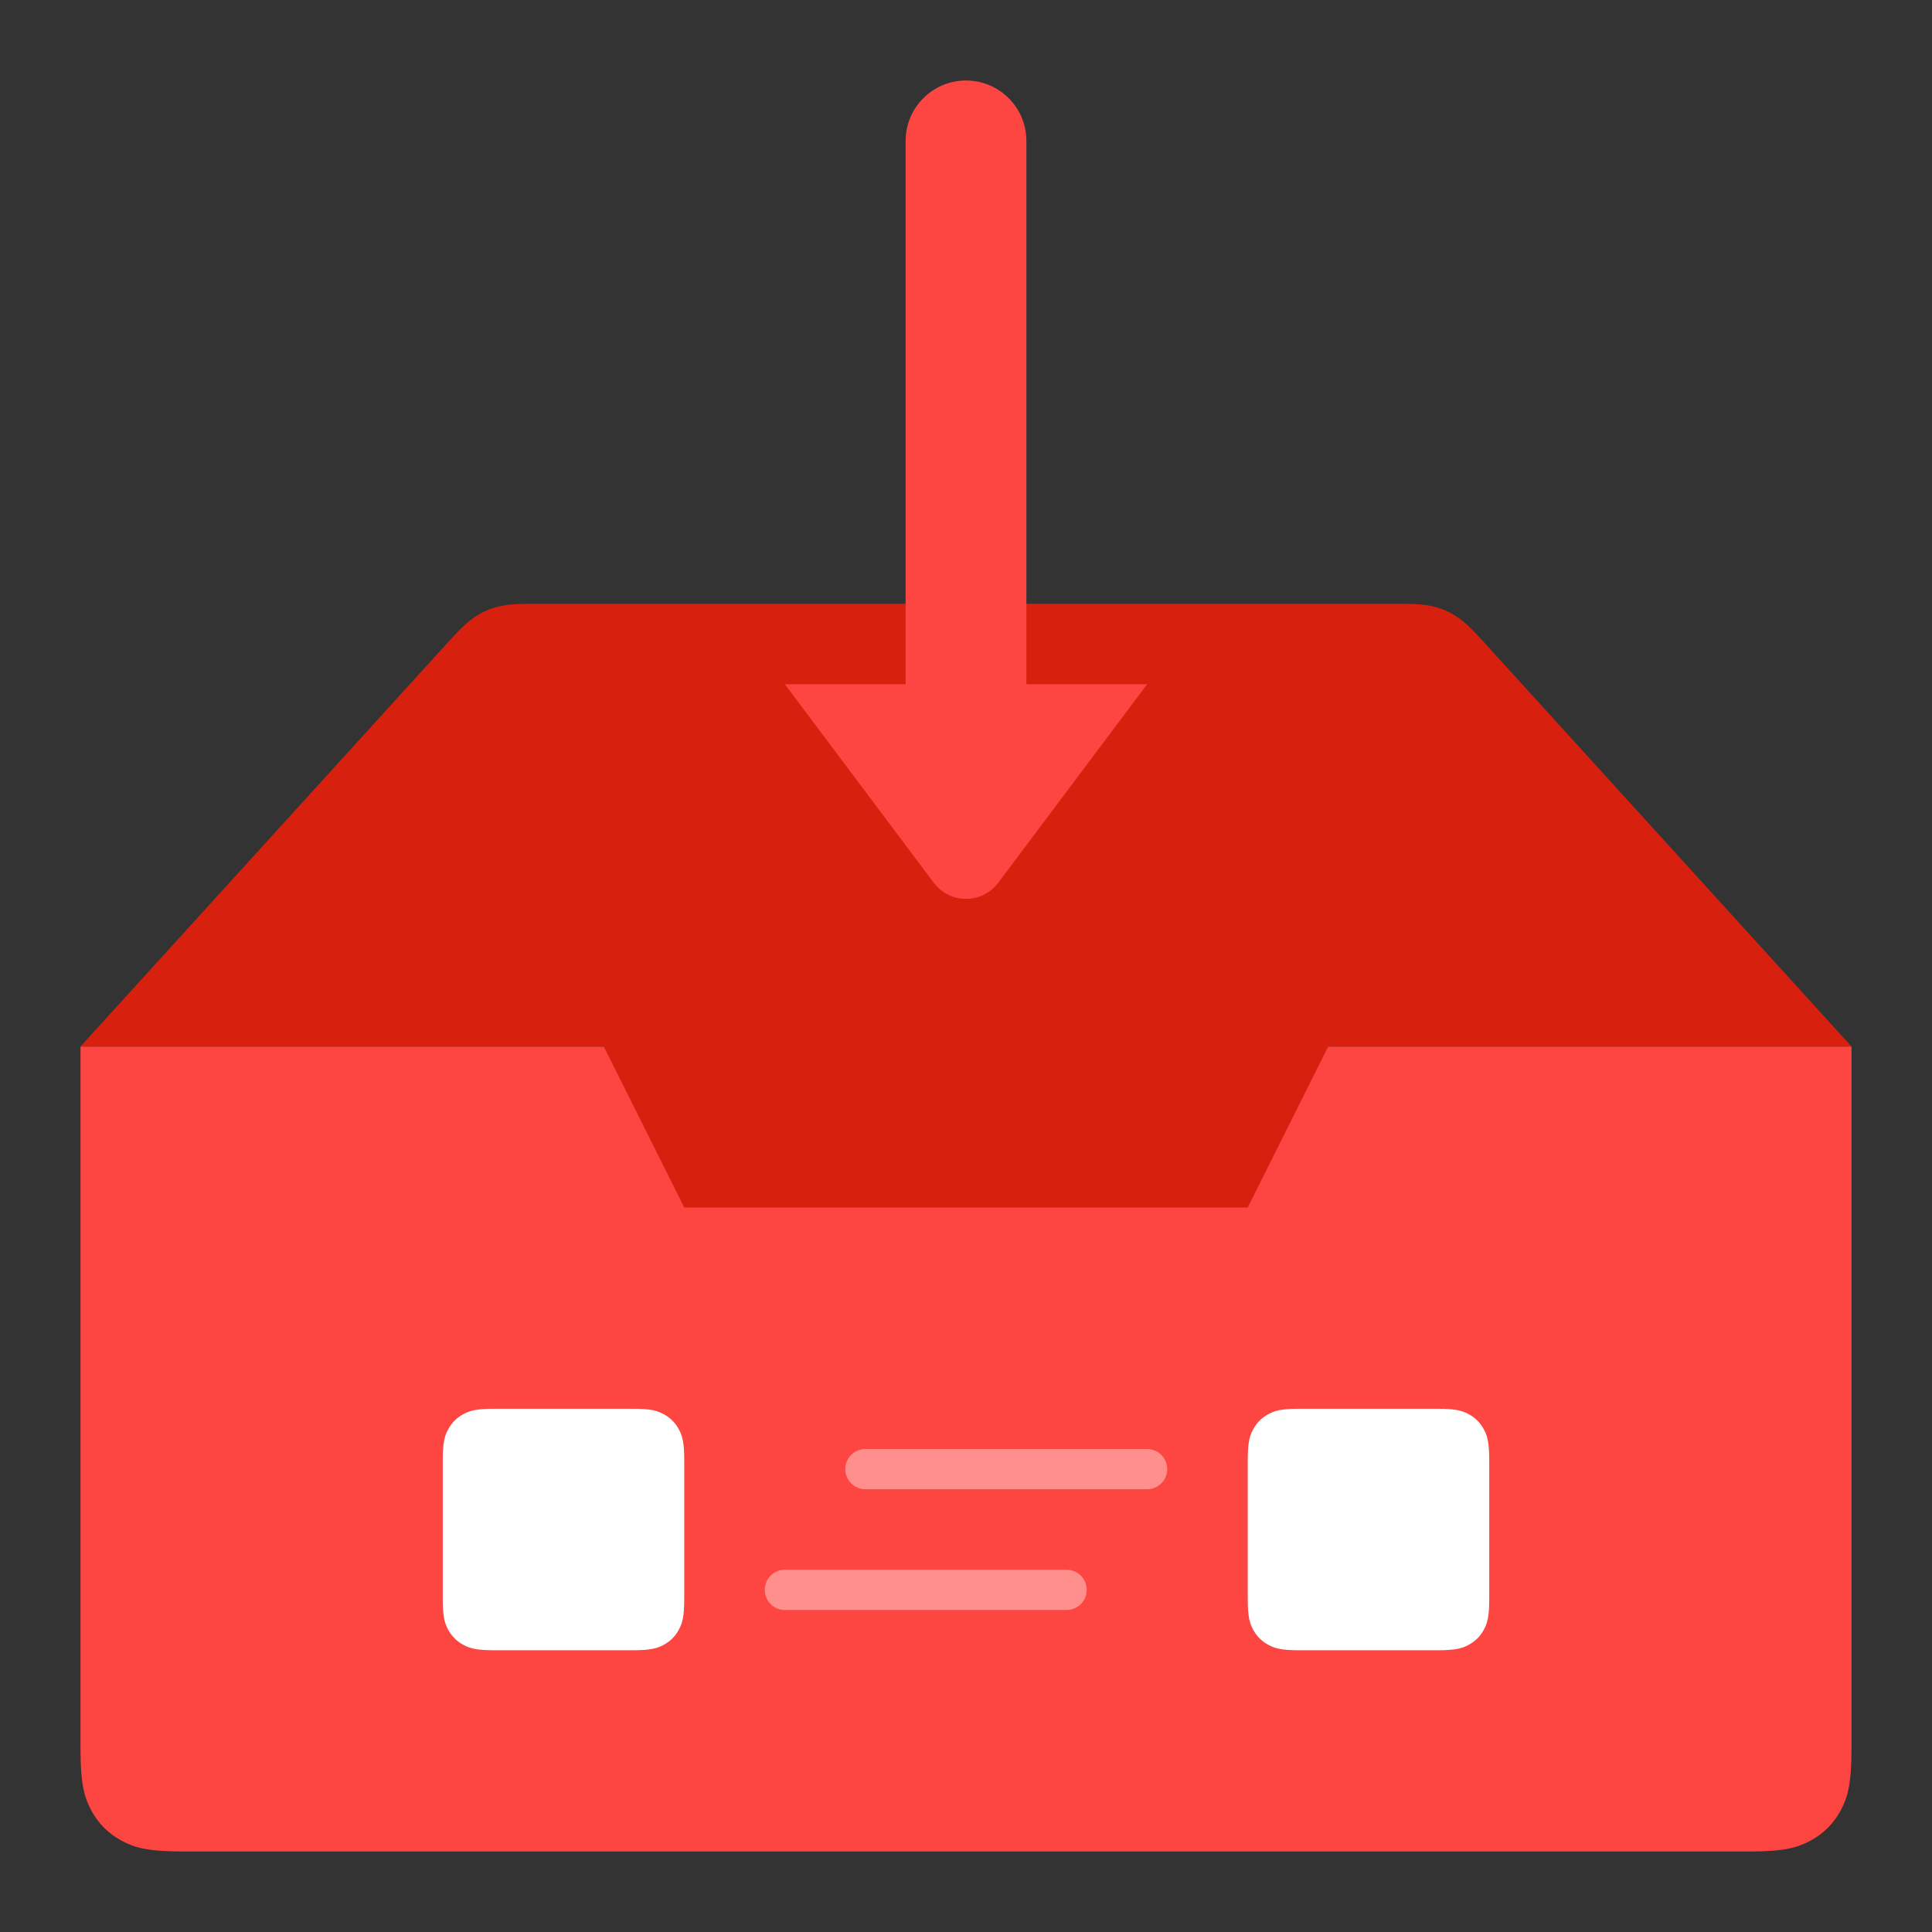 <?xml version="1.0" encoding="UTF-8"?>
<svg width="48px" height="48px" viewBox="0 0 48 48" version="1.1" xmlns="http://www.w3.org/2000/svg" xmlns:xlink="http://www.w3.org/1999/xlink">
    <rect x="0" y="0" width="48" height="48" fill="#333333" stroke="none"/>
    <title>icon/分流入库</title>
    <g id="icon/分流入库" stroke="none" stroke-width="1" fill="none" fill-rule="evenodd">
        <path d="M2,26 L46,26 L46,43.436 C46,44.328 45.907,44.651 45.733,44.977 C45.559,45.303 45.303,45.559 44.977,45.733 C44.651,45.907 44.328,46 43.436,46 L4.564,46 C3.672,46 3.349,45.907 3.023,45.733 C2.697,45.559 2.441,45.303 2.267,44.977 C2.093,44.651 2,44.328 2,43.436 L2,26 L2,26 Z" id="矩形" fill="#FD4541" fill-rule="nonzero"></path>
        <path d="M12.282,35 L15.718,35 C16.164,35 16.325,35.046 16.488,35.134 C16.651,35.221 16.779,35.349 16.866,35.512 C16.954,35.675 17,35.836 17,36.282 L17,39.718 C17,40.164 16.954,40.325 16.866,40.488 C16.779,40.651 16.651,40.779 16.488,40.866 C16.325,40.954 16.164,41 15.718,41 L12.282,41 C11.836,41 11.675,40.954 11.512,40.866 C11.349,40.779 11.221,40.651 11.134,40.488 C11.046,40.325 11,40.164 11,39.718 L11,36.282 C11,35.836 11.046,35.675 11.134,35.512 C11.221,35.349 11.349,35.221 11.512,35.134 C11.675,35.046 11.836,35 12.282,35 Z" id="矩形" fill="#FFFFFF" fill-rule="nonzero"></path>
        <path d="M32.282,35 L35.718,35 C36.164,35 36.325,35.046 36.488,35.134 C36.651,35.221 36.779,35.349 36.866,35.512 C36.954,35.675 37,35.836 37,36.282 L37,39.718 C37,40.164 36.954,40.325 36.866,40.488 C36.779,40.651 36.651,40.779 36.488,40.866 C36.325,40.954 36.164,41 35.718,41 L32.282,41 C31.836,41 31.675,40.954 31.512,40.866 C31.349,40.779 31.221,40.651 31.134,40.488 C31.046,40.325 31,40.164 31,39.718 L31,36.282 C31,35.836 31.046,35.675 31.134,35.512 C31.221,35.349 31.349,35.221 31.512,35.134 C31.675,35.046 31.836,35 32.282,35 Z" id="矩形-copy" fill="#FFFFFF" fill-rule="nonzero"></path>
        <path d="M21.5,36 L28.5,36 C28.776,36 29,36.224 29,36.5 C29,36.776 28.776,37 28.5,37 L21.5,37 C21.224,37 21,36.776 21,36.5 C21,36.224 21.224,36 21.5,36 Z" id="矩形" fill="#FFFFFF" fill-rule="nonzero" opacity="0.4"></path>
        <path d="M19.5,39 L26.5,39 C26.776,39 27,39.224 27,39.5 C27,39.776 26.776,40 26.5,40 L19.5,40 C19.224,40 19,39.776 19,39.5 C19,39.224 19.224,39 19.5,39 Z" id="矩形-copy-2" fill="#FFFFFF" fill-rule="nonzero" opacity="0.4"></path>
        <path d="M2,26 L11.123,15.965 C11.485,15.567 11.627,15.443 11.804,15.324 C11.981,15.205 12.164,15.124 12.371,15.073 C12.556,15.027 12.724,15.005 13.137,15.001 L34.696,15 C35.234,15 35.421,15.021 35.629,15.073 C35.836,15.124 36.019,15.205 36.196,15.324 C36.373,15.443 36.515,15.567 36.877,15.965 L46,26 L33,26 L31,30 L17,30 L15,26 L2,26 Z" id="合并形状" fill="#D8200E" fill-rule="nonzero"></path>
        <path d="M24,2 C24.828,2 25.5,2.672 25.5,3.5 L25.5,17 L28.5,17 L24.8,21.933 C24.469,22.375 23.842,22.465 23.4,22.133 C23.324,22.076 23.257,22.009 23.2,21.933 L19.5,17 L22.5,17 L22.5,3.5 C22.5,2.672 23.172,2 24,2 Z" id="合并形状" fill="#FD4541" fill-rule="nonzero"></path>
    </g>
</svg>